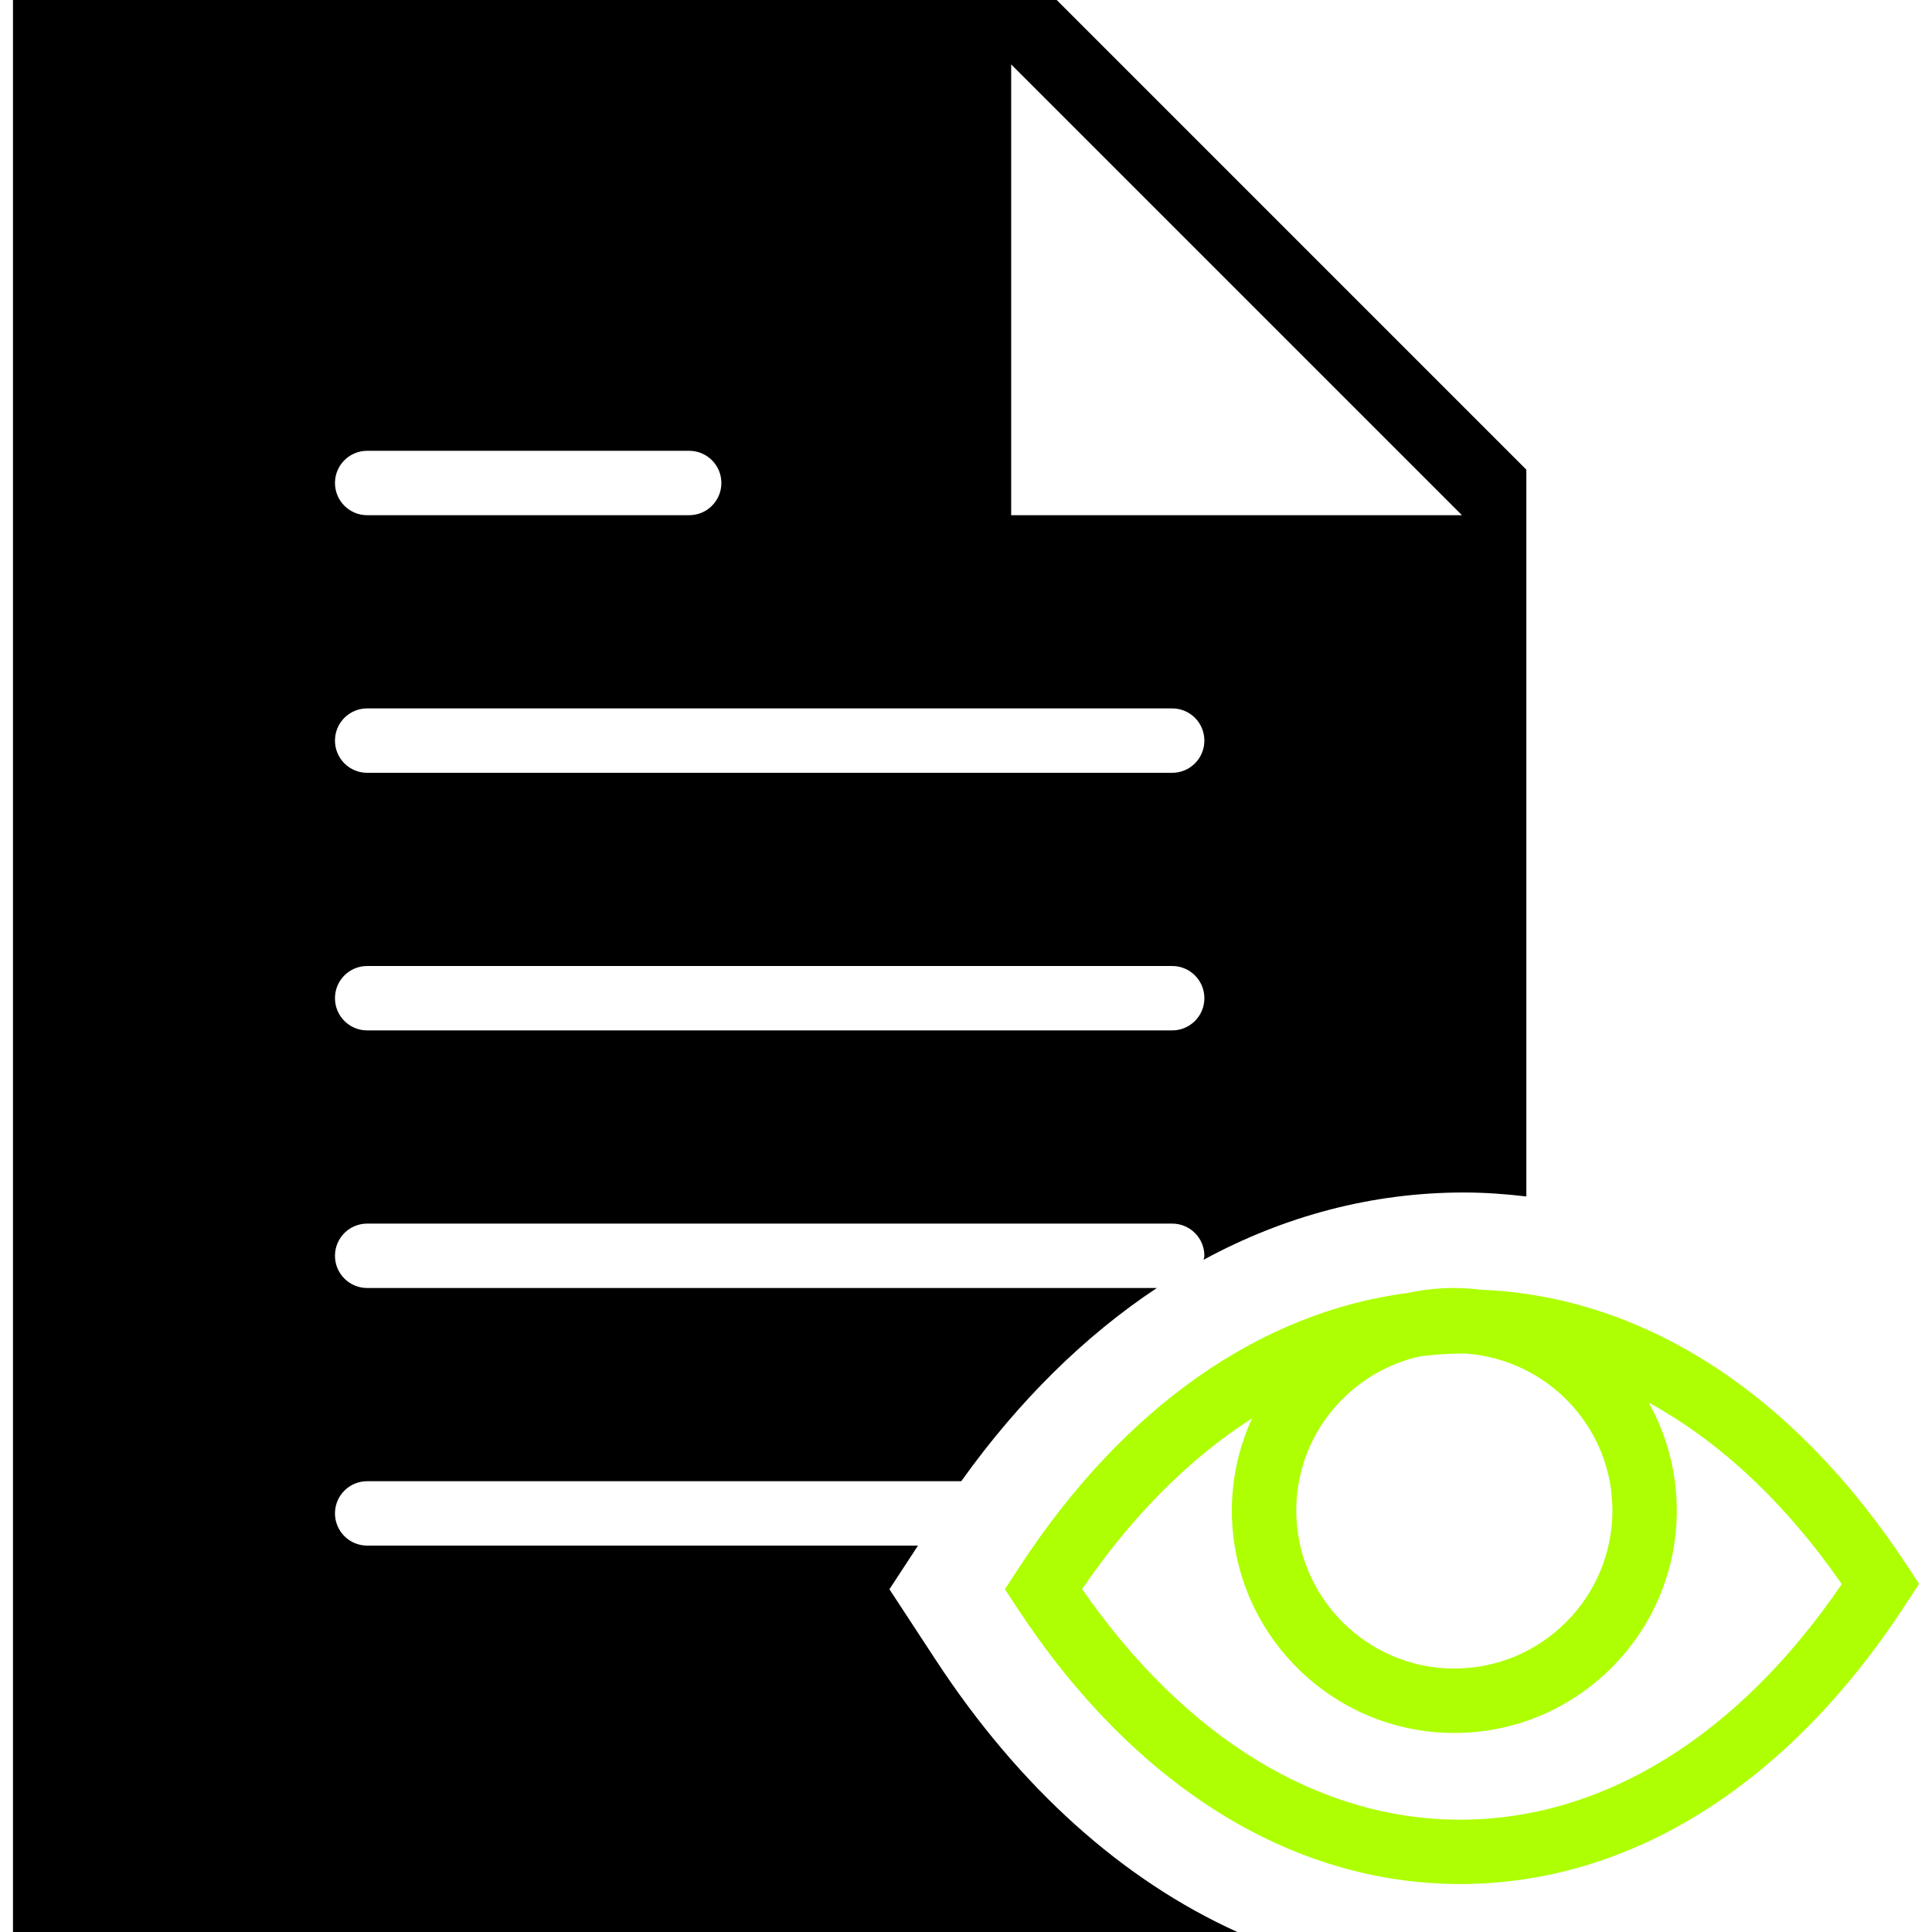 <?xml version="1.0" encoding="iso-8859-1"?>
<!-- Generator: Adobe Illustrator 18.0.0, SVG Export Plug-In . SVG Version: 6.00 Build 0)  -->
<!DOCTYPE svg PUBLIC "-//W3C//DTD SVG 1.1//EN" "http://www.w3.org/Graphics/SVG/1.1/DTD/svg11.dtd">
<svg version="1.1" id="Capa_1" xmlns="http://www.w3.org/2000/svg" xmlns:xlink="http://www.w3.org/1999/xlink" x="0px" y="0px"
	 viewBox="0 0 60 60" style="enable-background:new 0 0 60 60;" xml:space="preserve">
<g>
	<path fill="#ADFF02" d="M59.239,48.643c-3.512-5.364-8.2-8.39-13.251-8.59C45.718,40.021,45.445,40,45.166,40c-0.491,0-0.969,0.053-1.431,0.151
		c-4.595,0.593-8.828,3.552-12.062,8.492l-0.465,0.711l0.358,0.547c3.635,5.552,8.529,8.609,13.783,8.609
		c5.253,0,10.148-3.058,13.783-8.61l0.465-0.711L59.239,48.643z M50.075,46.909c0,2.707-2.202,4.909-4.909,4.909
		s-4.909-2.202-4.909-4.909c0-2.343,1.652-4.302,3.852-4.788c0.446-0.053,0.895-0.087,1.348-0.087c0.025,0,0.05,0.003,0.075,0.003
		C48.065,42.227,50.075,44.327,50.075,46.909z M45.349,56.512c-4.387,0-8.538-2.537-11.744-7.161
		c1.559-2.286,3.348-4.069,5.28-5.304c-0.4,0.874-0.629,1.841-0.629,2.863c0,3.81,3.1,6.909,6.909,6.909s6.909-3.1,6.909-6.909
		c0-1.216-0.318-2.358-0.872-3.351c2.204,1.207,4.242,3.107,5.996,5.637C53.979,53.917,49.785,56.512,45.349,56.512z"/>
	<path d="M29.056,51.545l-1.434-2.189L28.509,48H11.403c-0.552,0-1-0.447-1-1s0.448-1,1-1h18.45c1.793-2.508,3.843-4.52,6.074-6
		H11.403c-0.552,0-1-0.447-1-1s0.448-1,1-1h25c0.552,0,1,0.447,1,1c0,0.044-0.019,0.081-0.025,0.123
		c2.526-1.369,5.25-2.089,8.078-2.089c0.655,0,1.303,0.047,1.946,0.123V14.586L32.817,0H0.403v60h38.024
		C34.867,58.389,31.659,55.521,29.056,51.545z M31.403,2l14,14h-14V2z M11.403,14h10c0.552,0,1,0.447,1,1s-0.448,1-1,1h-10
		c-0.552,0-1-0.447-1-1S10.85,14,11.403,14z M11.403,22h25c0.552,0,1,0.447,1,1s-0.448,1-1,1h-25c-0.552,0-1-0.447-1-1
		S10.85,22,11.403,22z M11.403,30h25c0.552,0,1,0.447,1,1s-0.448,1-1,1h-25c-0.552,0-1-0.447-1-1S10.85,30,11.403,30z"/>
</g>
<g>
</g>
<g>
</g>
<g>
</g>
<g>
</g>
<g>
</g>
<g>
</g>
<g>
</g>
<g>
</g>
<g>
</g>
<g>
</g>
<g>
</g>
<g>
</g>
<g>
</g>
<g>
</g>
<g>
</g>
</svg>
